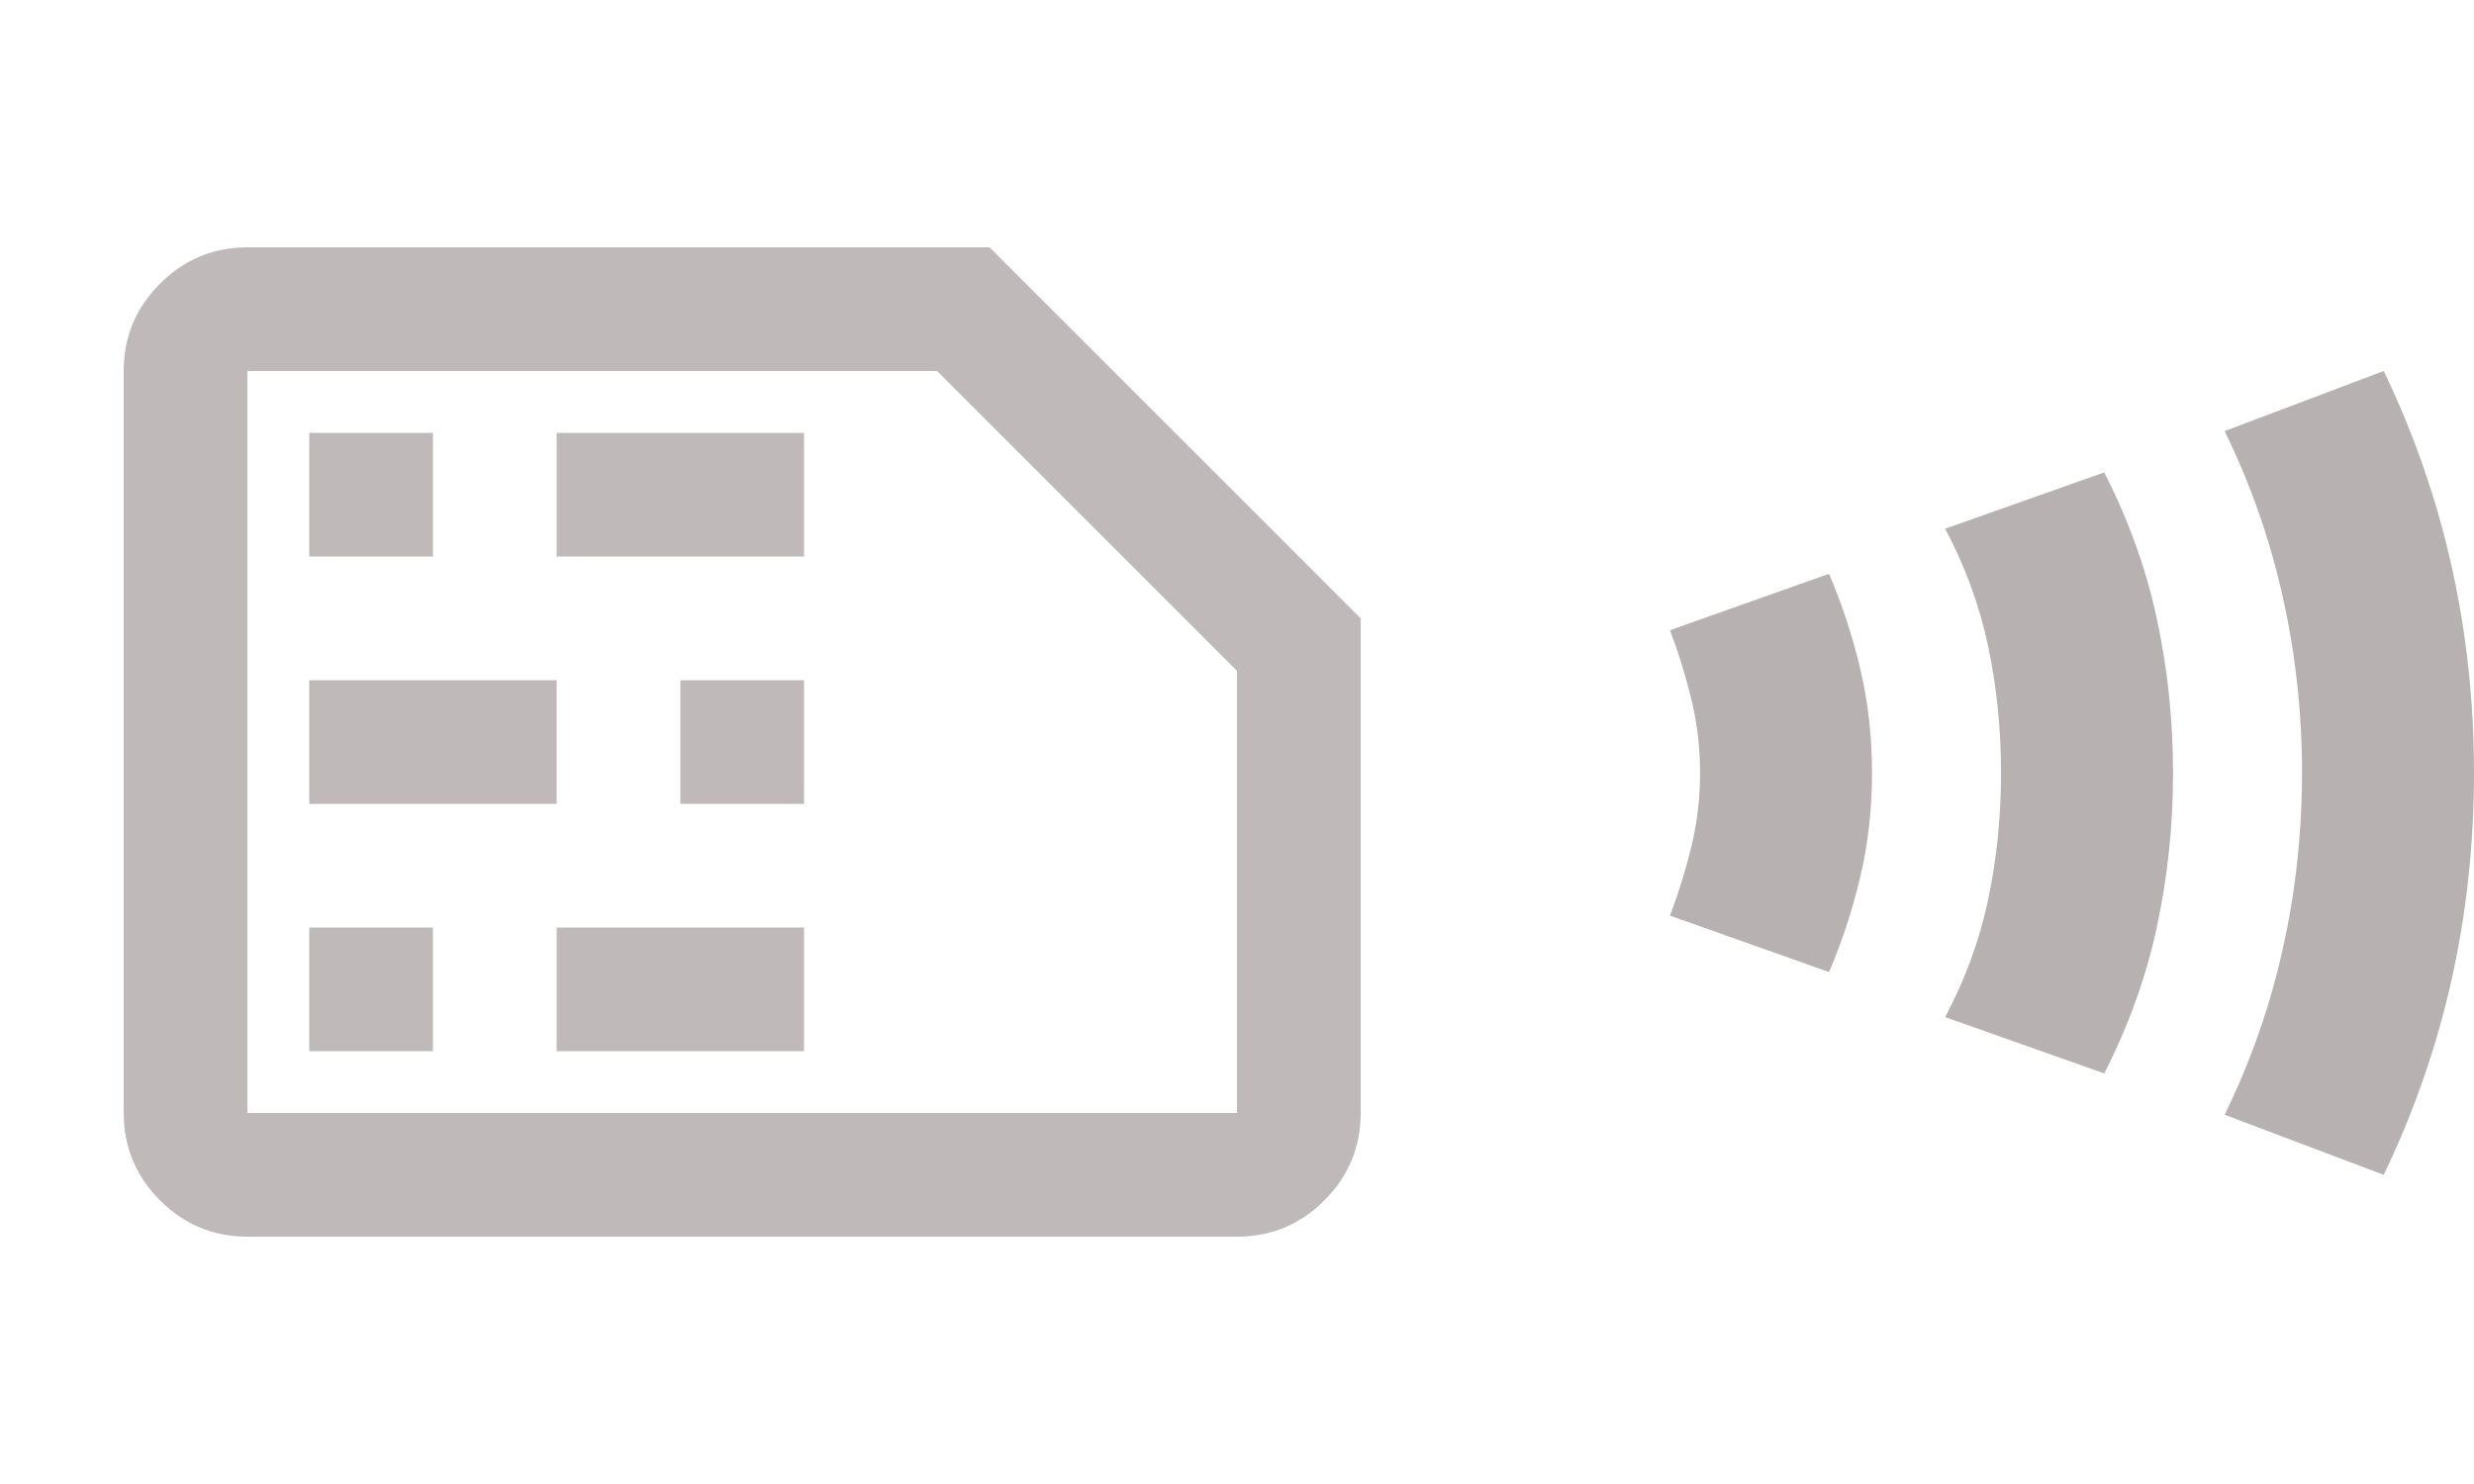 <svg width="40" height="24" viewBox="0 0 40 24" fill="none" xmlns="http://www.w3.org/2000/svg">
<g opacity="0.9">
<path d="M5 7V9H7V7H5ZM9 7V9H13V7L9 7ZM5 11V13H9V11L5 11ZM11 11V13L13 13V11H11ZM5 15V17H7V15H5ZM9 15V17H13V15L9 15ZM2 6C2 5.45 2.196 4.979 2.587 4.588C2.979 4.196 3.45 4 4 4L16 4L22 10V18C22 18.55 21.804 19.021 21.413 19.413C21.021 19.804 20.55 20 20 20H4C3.45 20 2.979 19.804 2.587 19.413C2.196 19.021 2 18.55 2 18V6ZM4 6V18H20V10.85L15.15 6L4 6Z" fill="#B8B1B1"/>
</g>
<path d="M30.076 14.186C29.949 14.722 29.781 15.234 29.572 15.72L27 14.808C27.139 14.444 27.255 14.069 27.348 13.685C27.44 13.3 27.487 12.905 27.487 12.5C27.487 12.095 27.44 11.7 27.348 11.315C27.255 10.931 27.139 10.556 27 10.192L29.572 9.28C29.781 9.766 29.949 10.278 30.076 10.814C30.204 11.351 30.267 11.913 30.267 12.5C30.267 13.087 30.204 13.649 30.076 14.186Z" fill="#B8B1B1"/>
<path d="M34.873 14.991C34.699 15.801 34.415 16.59 34.021 17.36L31.449 16.449C31.774 15.841 32.005 15.208 32.144 14.55C32.283 13.892 32.353 13.209 32.353 12.5C32.353 11.791 32.283 11.108 32.144 10.45C32.005 9.792 31.774 9.159 31.449 8.551L34.021 7.64C34.415 8.41 34.699 9.199 34.873 10.009C35.047 10.819 35.134 11.649 35.134 12.5C35.134 13.351 35.047 14.181 34.873 14.991Z" fill="#B8B1B1"/>
<path d="M39.635 15.856C39.392 16.94 39.027 17.988 38.54 19L35.968 18.028C36.385 17.178 36.698 16.287 36.906 15.355C37.115 14.424 37.219 13.472 37.219 12.5C37.219 11.528 37.115 10.576 36.906 9.645C36.698 8.713 36.385 7.822 35.968 6.972L38.54 6C39.027 7.012 39.392 8.06 39.635 9.144C39.878 10.227 40 11.346 40 12.5C40 13.654 39.878 14.773 39.635 15.856Z" fill="#B8B1B1"/>
</svg>
